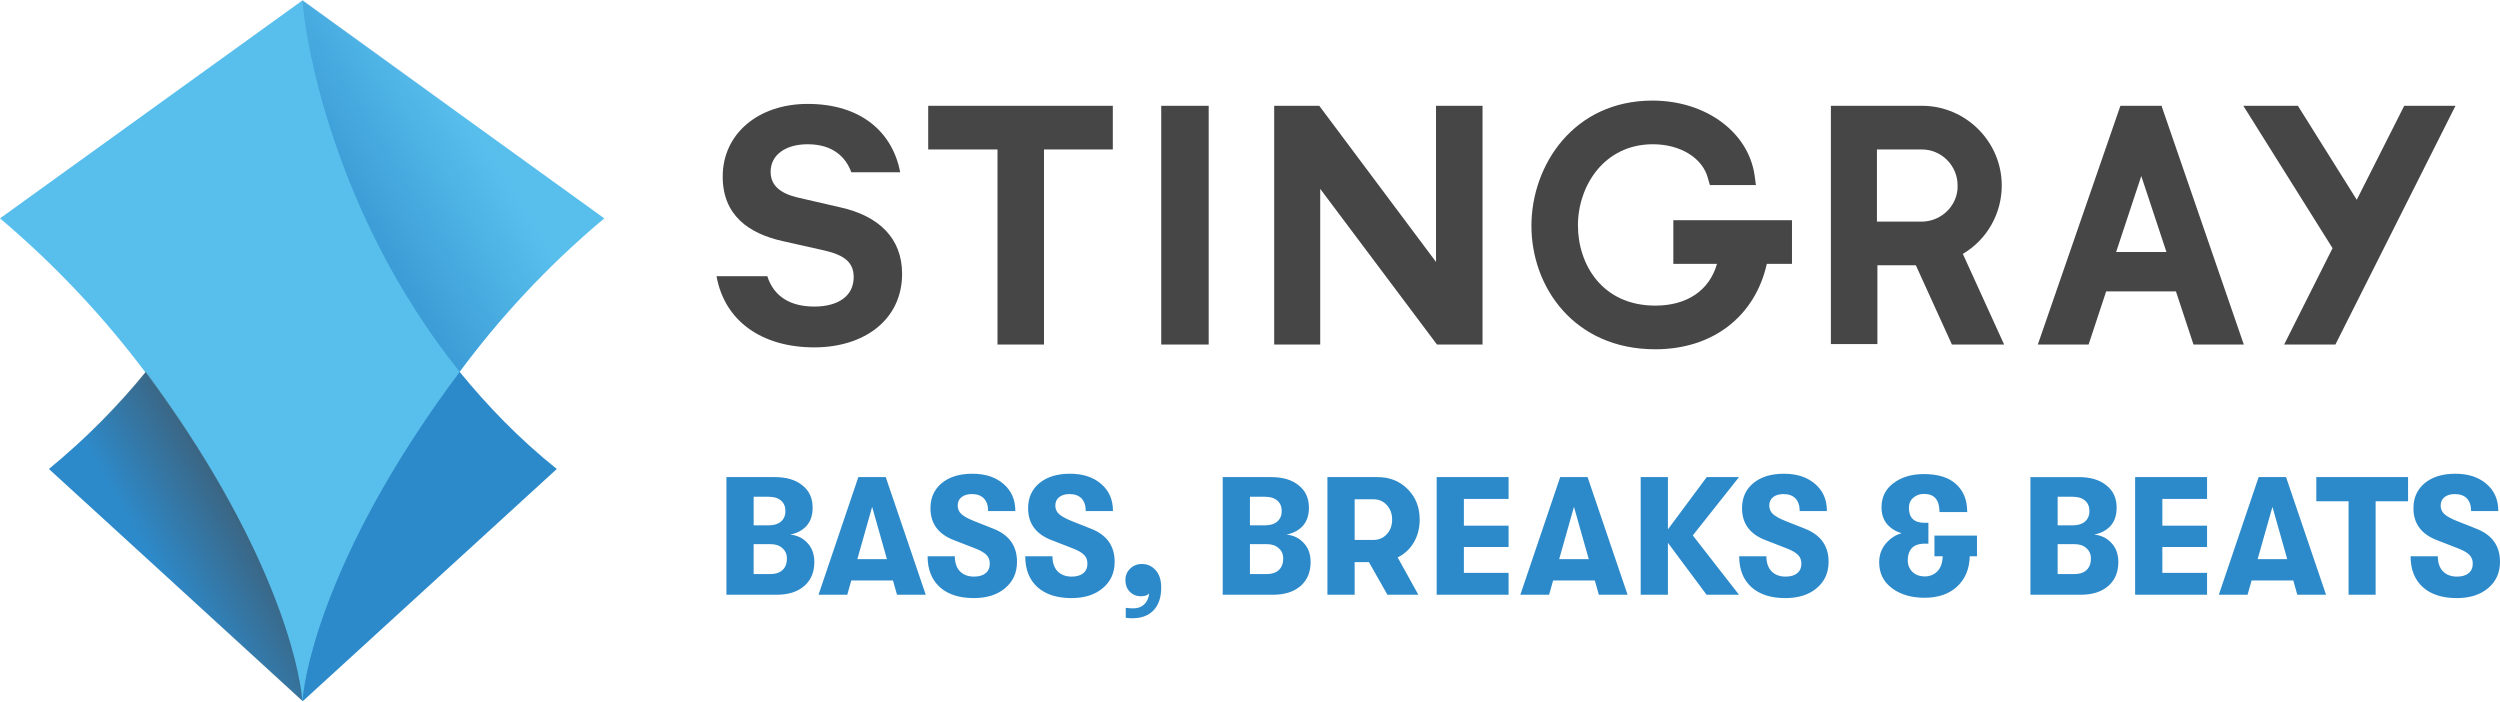 <?xml version="1.0" encoding="UTF-8" standalone="no"?>
<svg
   version="1.1"
   id="Layer_1"
   x="0px"
   y="0px"
   viewBox="0 0 814.363 228.537"
   enable-background="new 0 0 600 215"
   xml:space="preserve"
   sodipodi:docname="stingraybassbreaksandbeats.default.svg"
   width="814.363"
   height="228.537"
   inkscape:version="1.3.2 (091e20e, 2023-11-25, custom)"
   xmlns:inkscape="http://www.inkscape.org/namespaces/inkscape"
   xmlns:sodipodi="http://sodipodi.sourceforge.net/DTD/sodipodi-0.dtd"
   xmlns="http://www.w3.org/2000/svg"
   xmlns:svg="http://www.w3.org/2000/svg"
   xmlns:rdf="http://www.w3.org/1999/02/22-rdf-syntax-ns#"
   xmlns:cc="http://creativecommons.org/ns#"
   xmlns:dc="http://purl.org/dc/elements/1.1/"><defs
   id="defs53" /><sodipodi:namedview
   pagecolor="#ffffff"
   bordercolor="#666666"
   borderopacity="1"
   objecttolerance="10"
   gridtolerance="10"
   guidetolerance="10"
   inkscape:pageopacity="0"
   inkscape:pageshadow="2"
   inkscape:window-width="1920"
   inkscape:window-height="1017"
   id="namedview51"
   showgrid="false"
   inkscape:pagecheckerboard="true"
   inkscape:zoom="0.94166669"
   inkscape:cx="510.26548"
   inkscape:cy="59.999999"
   inkscape:window-x="1912"
   inkscape:window-y="-8"
   inkscape:window-maximized="1"
   inkscape:current-layer="Layer_1"
   inkscape:document-rotation="0"
   inkscape:showpageshadow="0"
   inkscape:deskcolor="#d1d1d1" />
<g
   id="g18"
   transform="matrix(1.546,0,0,1.546,-60.954,-55.511)">
	<path
   id="polygon2"
   style="fill:#474647"
   d="m 249.6,108.5 h 9.8 V 67.4 h 14.5 V 58.2 H 235 v 9.2 h 14.6 z" />
	<path
   id="rect4"
   style="fill:#474647"
   d="m 284.1,58.2 h 10 V 108.5 l -10,-2.7e-4 z"
   sodipodi:nodetypes="ccccc" />
	<path
   id="polygon6"
   style="fill:#474647"
   d="m 307.9,58.2 v 50.3 l 9.7,-2.7e-4 V 75.7 l 24.6,32.8 h 9.6 V 58.2 H 342 V 91.1 L 317.4,58.2 Z"
   sodipodi:nodetypes="ccccccccccc" />
	<path
   fill="#474647"
   d="m 391.8,91.5 h 9.4 c -1.6,5.6 -6.3,8.8 -13,8.8 -11.2,0 -16.3,-8.7 -16.3,-16.9 0,-8.3 5.5,-17.1 15.8,-17.1 5.8,0 10.5,2.9 11.6,7.2 l 0.4,1.4 h 9.7 l -0.3,-2.2 c -1.4,-9.1 -10.4,-15.6 -21.5,-15.6 -16.6,0 -25.5,13.6 -25.5,26.4 0,12.9 9,26 26.1,26 12.1,0 21,-6.9 23.5,-18 h 5.3 v -9.2 h -25 v 9.2 z"
   id="path8" />
	<path
   id="polygon10"
   style="fill:#474647"
   d="m 523.6,58.2 h -11.5 l 18.8,30 -10.2,20.3 h 10.8 L 556.8,58.2 H 546 L 536,78 Z" />
	<path
   fill="#474647"
   d="m 453,89.4 c 5.1,-3 8.2,-8.5 8.2,-14.4 0,-9.2 -7.5,-16.7 -16.6,-16.8 h -19.4 v 50.2 H 435 V 91.8 h 8.1 l 7.6,16.7 h 11 z m -8.5,-6.8 h -9.6 V 67.4 h 9.5 c 4.1,0 7.5,3.4 7.5,7.6 0.1,4.1 -3.3,7.5 -7.4,7.6 z"
   id="path12" />
	<path
   fill="#474647"
   d="m 495,58.6 -0.1,-0.4 h -8.7 l -17.4,50.3 h 10.7 l 3.7,-11.2 h 14.7 l 3.7,11.2 h 10.6 z m -9.7,30.4 5.3,-16 5.3,16 z"
   id="path14" />
	<path
   fill="#474647"
   d="m 216.5,79.6 -9.1,-2.1 c -3.7,-0.9 -5.6,-2.6 -5.6,-5.4 0,-3.6 3.2,-5.8 7.8,-5.8 5.2,0 8,2.6 9.2,5.9 h 10.3 c -1.6,-8.4 -8.2,-14.4 -19.5,-14.4 -10.4,0 -17.9,6.3 -17.9,15.3 0,8.2 5.5,12 12.6,13.6 l 8.9,2 c 4.3,1 6.1,2.6 6.1,5.6 0,4 -3.3,6.2 -8.3,6.2 -4.9,0 -8.5,-2 -9.9,-6.4 h -10.7 c 1.7,9.5 9.6,15 20.6,15 10.5,0 18.5,-5.8 18.5,-15.5 0,-7.5 -4.9,-12.2 -13,-14 z"
   id="path16" />
</g>

<path
   fill="#2d8aca"
   d="m 98.497,0 c 0.773,11.133 9.123,68.345 51.181,121.072 v 0 c 8.968,10.978 19.328,21.802 31.698,31.698 L 98.651,228.382 15.926,152.77 c 12.215,-10.051 22.73,-20.72 31.698,-31.698 v 0 C 89.219,68.499 97.724,11.133 98.497,0"
   id="path32"
   style="stroke-width:1.546" />
<path
   fill="#58bfed"
   d="M 196.839,71.128 98.497,0.155 c 0,0 0,0 0,0 v 0 0 c 0,0 0,0 0,0 L 0,71.128 c 19.174,16.236 34.636,33.245 47.316,50.099 0,0 0,0 0,0 v 0 c 41.13,55.201 50.253,95.095 51.181,107.31 0,0 0,0 0,0 0,0 0,0 0,0 0.928,-12.215 9.896,-52.109 51.181,-107.31 v 0 c 0,0 0,0 0,0 12.525,-17.009 27.987,-34.018 47.161,-50.099 z"
   id="path34"
   style="stroke-width:1.546" />
<linearGradient
   id="SVGID_1_"
   gradientUnits="userSpaceOnUse"
   x1="93.578"
   y1="145.439"
   x2="73.939"
   y2="156.777"
   gradientTransform="matrix(1.546,0,0,1.546,-62.469,-55.511)">
	<stop
   offset="0"
   style="stop-color:#474647;stop-opacity:0.6"
   id="stop36" />
	<stop
   offset="1"
   style="stop-color:#474647;stop-opacity:0"
   id="stop38" />
</linearGradient>
<path
   fill="url(#SVGID_1_)"
   d="M 98.497,228.382 15.772,152.77 c 12.215,-10.051 22.73,-20.72 31.698,-31.698 40.976,55.356 50.099,95.095 51.027,107.31 z"
   id="path41"
   style="fill:url(#SVGID_1_);stroke-width:1.546" />
<linearGradient
   id="SVGID_2_"
   gradientUnits="userSpaceOnUse"
   x1="113.803"
   y1="79.273"
   x2="140.697"
   y2="62.728"
   gradientTransform="matrix(1.546,0,0,1.546,-62.469,-55.511)">
	<stop
   offset="0"
   style="stop-color:#2D8ACA;stop-opacity:0.67"
   id="stop43" />
	<stop
   offset="1"
   style="stop-color:#2D8ACA;stop-opacity:0"
   id="stop45" />
</linearGradient>
<path
   fill="url(#SVGID_2_)"
   d="m 98.497,0 c 0.773,11.133 9.123,68.345 51.181,121.072 12.525,-16.854 28.142,-33.863 47.315,-50.099 z"
   id="path48"
   style="fill:url(#SVGID_2_);stroke-width:1.546"
   sodipodi:nodetypes="cccc" />
<path
   d="m 257.378,174.135 q 3.449,0.328 5.639,2.737 2.245,2.354 2.245,6.241 0,4.927 -3.285,7.774 -3.285,2.847 -8.978,2.847 h -16.369 v -38.322 h 15.767 q 5.694,0 8.978,2.683 3.34,2.628 3.34,7.281 0,3.668 -1.971,5.913 -1.971,2.19 -5.365,2.847 z m -6.953,-12.318 h -4.927 v 9.307 h 4.927 q 2.518,0 3.942,-1.204 1.478,-1.259 1.478,-3.449 0,-2.19 -1.423,-3.394 -1.423,-1.259 -3.996,-1.259 z m 0.602,25.183 q 2.464,0 3.887,-1.314 1.423,-1.369 1.423,-3.723 0,-2.135 -1.478,-3.394 -1.423,-1.314 -3.832,-1.314 h -5.529 v 9.745 z m 41.169,6.734 -1.314,-4.653 h -13.577 l -1.314,4.653 h -9.362 l 12.975,-38.322 h 8.924 l 13.03,38.322 z m -12.92,-11.606 h 9.635 l -4.818,-17.026 z m 37.939,12.701 q -7.062,0 -11.059,-3.558 -3.996,-3.613 -3.996,-10.073 h 8.869 q 0,3.121 1.642,4.872 1.697,1.752 4.599,1.752 2.464,0 3.777,-1.095 1.369,-1.095 1.369,-3.121 0,-1.752 -1.04,-2.792 -0.985,-1.095 -3.613,-2.135 l -6.898,-2.683 q -7.774,-2.902 -7.774,-10.456 0,-5.091 3.668,-8.157 3.723,-3.066 9.964,-3.066 6.351,0 10.183,3.34 3.832,3.285 3.832,8.814 h -8.869 q 0,-2.683 -1.369,-4.106 -1.369,-1.423 -3.942,-1.423 -2.135,0 -3.394,1.04 -1.204,0.985 -1.204,2.737 0,1.588 1.204,2.737 1.204,1.095 4.051,2.245 l 6.351,2.518 q 7.719,3.011 7.719,10.785 0,5.365 -3.887,8.595 -3.832,3.23 -10.183,3.23 z m 31.807,0 q -7.062,0 -11.059,-3.558 -3.996,-3.613 -3.996,-10.073 h 8.869 q 0,3.121 1.642,4.872 1.697,1.752 4.599,1.752 2.464,0 3.777,-1.095 1.369,-1.095 1.369,-3.121 0,-1.752 -1.04,-2.792 -0.985,-1.095 -3.613,-2.135 l -6.898,-2.683 q -7.774,-2.902 -7.774,-10.456 0,-5.091 3.668,-8.157 3.723,-3.066 9.964,-3.066 6.351,0 10.183,3.34 3.832,3.285 3.832,8.814 h -8.869 q 0,-2.683 -1.369,-4.106 -1.369,-1.423 -3.942,-1.423 -2.135,0 -3.394,1.04 -1.204,0.985 -1.204,2.737 0,1.588 1.204,2.737 1.204,1.095 4.051,2.245 l 6.351,2.518 q 7.719,3.011 7.719,10.785 0,5.365 -3.887,8.595 -3.832,3.23 -10.183,3.23 z m 19.763,6.57 q -1.15,0 -2.08,-0.164 v -3.23 q 1.314,0.164 2.409,0.164 2.409,0 3.777,-1.478 1.259,-1.314 1.423,-3.394 -0.766,0.931 -2.628,0.931 -2.245,0 -3.668,-1.478 -1.423,-1.478 -1.423,-3.777 0,-2.245 1.533,-3.723 1.533,-1.533 3.887,-1.533 2.573,0 4.38,1.971 1.861,1.971 1.861,5.748 0,4.708 -2.464,7.336 -2.464,2.628 -7.007,2.628 z m 50.257,-27.263 q 3.449,0.328 5.639,2.737 2.245,2.354 2.245,6.241 0,4.927 -3.285,7.774 -3.285,2.847 -8.978,2.847 h -16.369 v -38.322 h 15.767 q 5.694,0 8.978,2.683 3.34,2.628 3.34,7.281 0,3.668 -1.971,5.913 -1.971,2.19 -5.365,2.847 z m -6.953,-12.318 h -4.927 v 9.307 h 4.927 q 2.518,0 3.942,-1.204 1.478,-1.259 1.478,-3.449 0,-2.19 -1.423,-3.394 -1.423,-1.259 -3.996,-1.259 z m 0.602,25.183 q 2.464,0 3.887,-1.314 1.423,-1.369 1.423,-3.723 0,-2.135 -1.478,-3.394 -1.423,-1.314 -3.832,-1.314 h -5.529 v 9.745 z M 462.456,169.263 q 0,4.161 -1.916,7.445 -1.916,3.23 -5.256,4.872 l 6.734,12.154 h -10.073 l -6.022,-10.621 h -4.653 v 10.621 h -8.869 v -38.322 h 16.314 q 5.967,0 9.854,3.942 3.887,3.887 3.887,9.909 z m -21.187,-6.624 v 13.249 h 6.077 q 2.683,0 4.38,-1.861 1.752,-1.861 1.752,-4.763 0,-2.902 -1.752,-4.763 -1.697,-1.861 -4.38,-1.861 z m 26.716,31.096 v -38.322 h 23.431 v 7.117 h -14.562 v 8.705 h 14.562 v 6.953 h -14.562 v 8.431 h 14.562 v 7.117 z m 52.83,0 -1.314,-4.653 h -13.577 l -1.314,4.653 h -9.362 l 12.975,-38.322 h 8.924 l 13.03,38.322 z m -12.92,-11.606 h 9.635 l -4.818,-17.026 z m 58.578,-26.716 -15.055,18.997 15.055,19.325 h -10.566 l -12.592,-16.916 v 16.916 h -8.869 v -38.322 h 8.869 v 17.026 l 12.646,-17.026 z m 15.11,39.417 q -7.062,0 -11.059,-3.558 -3.996,-3.613 -3.996,-10.073 h 8.869 q 0,3.121 1.642,4.872 1.697,1.752 4.599,1.752 2.464,0 3.777,-1.095 1.369,-1.095 1.369,-3.121 0,-1.752 -1.04,-2.792 -0.985,-1.095 -3.613,-2.135 l -6.898,-2.683 q -7.774,-2.902 -7.774,-10.456 0,-5.091 3.668,-8.157 3.723,-3.066 9.964,-3.066 6.351,0 10.183,3.34 3.832,3.285 3.832,8.814 h -8.869 q 0,-2.683 -1.369,-4.106 -1.369,-1.423 -3.942,-1.423 -2.135,0 -3.394,1.04 -1.204,0.985 -1.204,2.737 0,1.588 1.204,2.737 1.204,1.095 4.051,2.245 l 6.351,2.518 q 7.719,3.011 7.719,10.785 0,5.365 -3.887,8.595 -3.832,3.23 -10.183,3.23 z M 643.993,174.464 v 6.734 h -2.354 q -0.164,6.241 -4.161,9.909 -3.942,3.613 -10.566,3.613 -6.46,0 -10.621,-3.121 -4.161,-3.121 -4.161,-8.431 0,-3.558 2.19,-6.132 2.19,-2.573 5.146,-3.34 -2.902,-0.821 -4.763,-2.956 -1.807,-2.19 -1.807,-5.475 0,-4.982 3.887,-7.883 3.942,-2.956 9.909,-2.956 7.007,0 10.566,3.34 3.558,3.285 3.558,9.033 h -9.033 q 0,-5.913 -5.037,-5.913 -2.08,0 -3.504,1.259 -1.423,1.204 -1.423,3.285 0,4.872 5.091,4.872 h 1.259 v 6.788 h -1.095 q -2.956,0 -4.325,1.478 -1.314,1.478 -1.314,3.942 0,2.19 1.478,3.723 1.533,1.533 4.106,1.533 2.409,0 4.051,-1.642 1.642,-1.642 1.752,-4.927 h -2.683 v -6.734 z m 38.158,-0.328 q 3.449,0.328 5.639,2.737 2.245,2.354 2.245,6.241 0,4.927 -3.285,7.774 -3.285,2.847 -8.978,2.847 h -16.369 v -38.322 h 15.767 q 5.694,0 8.978,2.683 3.34,2.628 3.34,7.281 0,3.668 -1.971,5.913 -1.971,2.19 -5.365,2.847 z m -6.953,-12.318 h -4.927 v 9.307 h 4.927 q 2.518,0 3.942,-1.204 1.478,-1.259 1.478,-3.449 0,-2.19 -1.423,-3.394 -1.423,-1.259 -3.996,-1.259 z m 0.602,25.183 q 2.464,0 3.887,-1.314 1.423,-1.369 1.423,-3.723 0,-2.135 -1.478,-3.394 -1.423,-1.314 -3.832,-1.314 h -5.529 v 9.745 z m 19.708,6.734 v -38.322 h 23.431 v 7.117 h -14.562 v 8.705 h 14.562 v 6.953 h -14.562 v 8.431 h 14.562 v 7.117 z m 52.83,0 -1.314,-4.653 h -13.577 l -1.314,4.653 h -9.362 l 12.975,-38.322 h 8.924 l 13.03,38.322 z m -12.92,-11.606 h 9.635 l -4.818,-17.026 z m 29.618,11.606 V 163.295 H 754.525 v -7.883 h 29.891 v 7.883 H 773.851 v 30.439 z m 35.256,1.095 q -7.062,0 -11.059,-3.558 -3.996,-3.613 -3.996,-10.073 h 8.869 q 0,3.121 1.642,4.872 1.697,1.752 4.599,1.752 2.464,0 3.777,-1.095 1.369,-1.095 1.369,-3.121 0,-1.752 -1.04,-2.792 -0.985,-1.095 -3.613,-2.135 l -6.898,-2.683 q -7.774,-2.902 -7.774,-10.456 0,-5.091 3.668,-8.157 3.723,-3.066 9.964,-3.066 6.351,0 10.183,3.34 3.832,3.285 3.832,8.814 h -8.869 q 0,-2.683 -1.369,-4.106 -1.369,-1.423 -3.942,-1.423 -2.135,0 -3.394,1.04 -1.204,0.985 -1.204,2.737 0,1.588 1.204,2.737 1.204,1.095 4.051,2.245 l 6.351,2.518 q 7.719,3.011 7.719,10.785 0,5.365 -3.887,8.595 -3.832,3.23 -10.183,3.23 z"
   id="text33"
   style="font-size:54.746px;line-height:1.25;font-family:'GT Walsheim';-inkscape-font-specification:'GT Walsheim';fill:#2d8aca;stroke-width:1.369"
   aria-label="BASS, BREAKS &amp; BEATS" /></svg>
